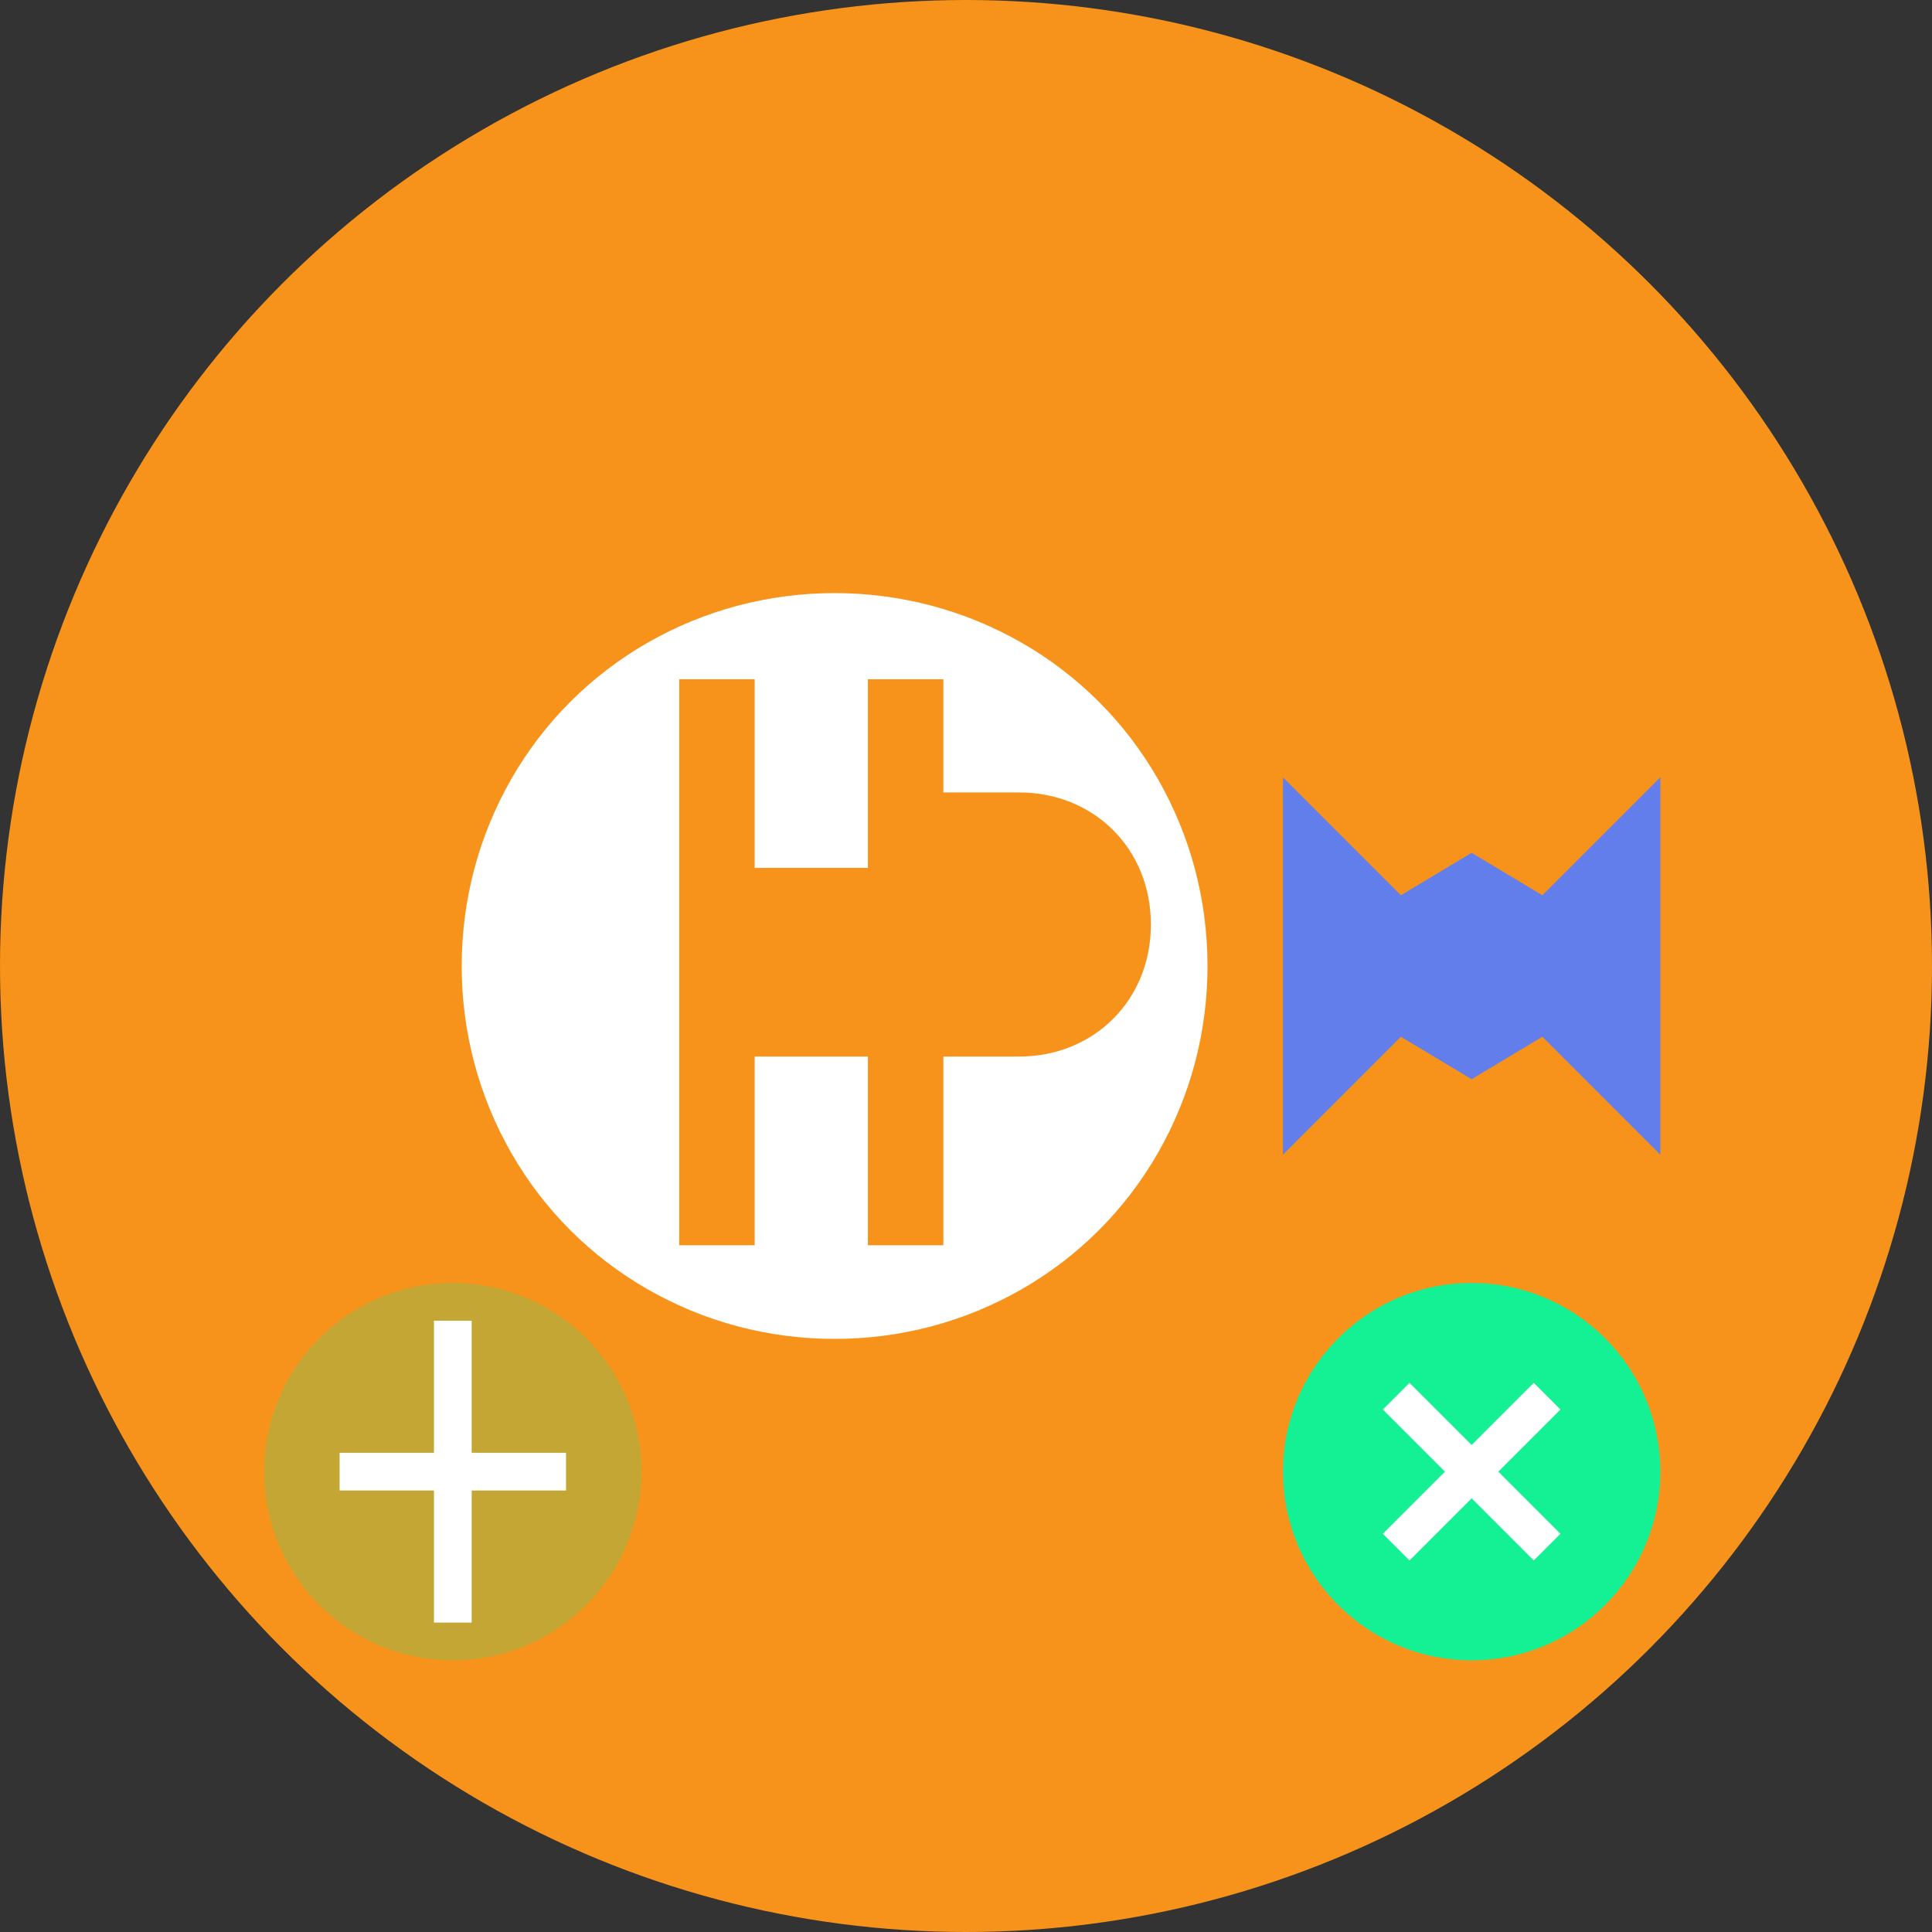 <?xml version="1.0" encoding="UTF-8" standalone="no"?>
<svg width="512" height="512" viewBox="0 0 512 512" fill="none" xmlns="http://www.w3.org/2000/svg">
  <rect x="0" y="0" width="512" height="512" fill="#333333" stroke="none"/>
  <!-- 背景圆形 -->
  <circle cx="256" cy="256" r="256" fill="#F7931A"/>

  <!-- 比特币符号 -->
  <path d="M320 256C320 273.555 315.472 290.51 306.854 305.557C298.236 320.604 285.782 333.058 270.735 341.676C255.688 350.294 238.733 354.822 221.178 354.822C203.623 354.822 186.668 350.294 171.621 341.676C156.574 333.058 144.12 320.604 135.502 305.557C126.884 290.51 122.356 273.555 122.356 256C122.356 238.445 126.884 221.49 135.502 206.443C144.12 191.396 156.574 178.942 171.621 170.324C186.668 161.706 203.623 157.178 221.178 157.178C238.733 157.178 255.688 161.706 270.735 170.324C285.782 178.942 298.236 191.396 306.854 206.443C315.472 221.49 320 238.445 320 256Z" fill="white"/>

  <!-- 比特币符号内部 -->
  <path d="M270 180H230V230H200V180H180V330H200V280H230V330H250V280H270C290 280 305 265 305 245C305 225 290 210 270 210H250V250H270C275 250 280 245 280 240C280 235 275 230 270 230H250V180H270Z" fill="#F7931A"/>

  <!-- 以太坊符号 -->
  <path d="M390 256L340 206V306L390 256Z" fill="#627EEA"/>
  <path d="M390 256L440 206V306L390 256Z" fill="#627EEA"/>
  <path d="M390 226L340 256L390 286L440 256L390 226Z" fill="#627EEA"/>

  <!-- 狗狗币符号 -->
  <circle cx="120" cy="390" r="50" fill="#C3A634"/>
  <path d="M120 350V430" stroke="white" stroke-width="10"/>
  <path d="M90 390H150" stroke="white" stroke-width="10"/>

  <!-- 索拉纳符号 -->
  <circle cx="390" cy="390" r="50" fill="#14F195"/>
  <path d="M370 370L410 410" stroke="white" stroke-width="10"/>
  <path d="M370 410L410 370" stroke="white" stroke-width="10"/>
</svg>
